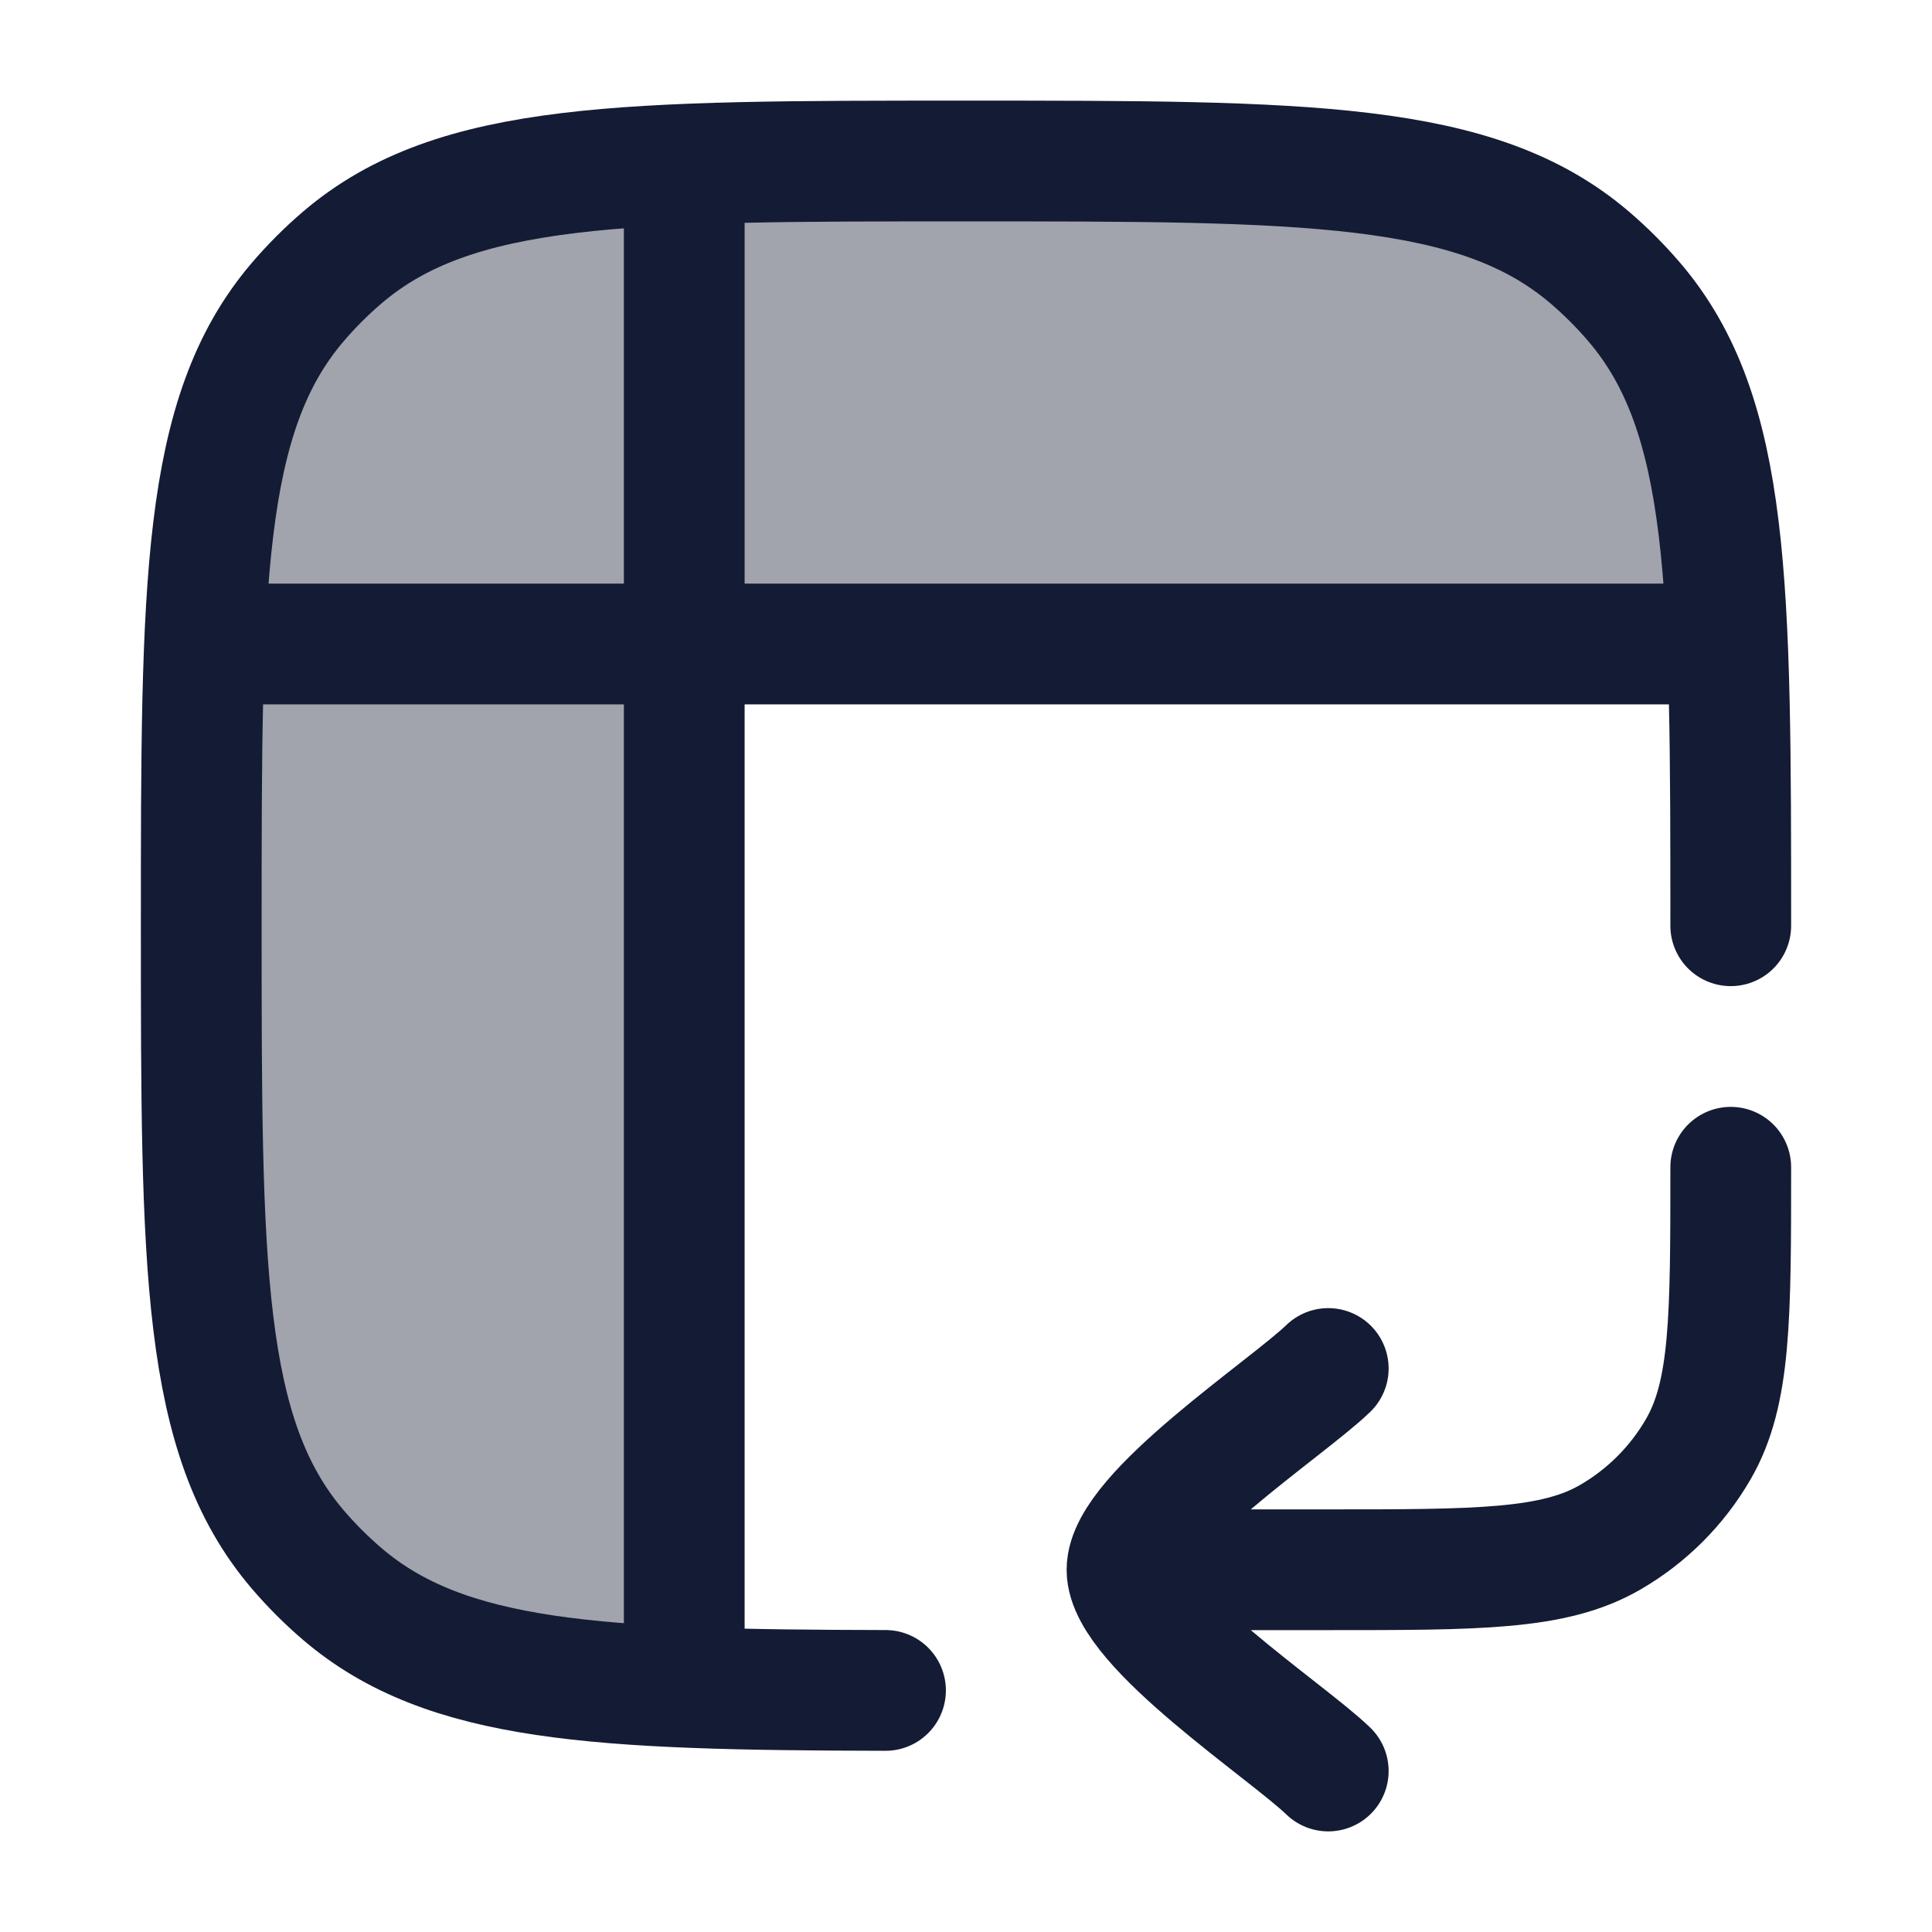 <svg width="24" height="24" viewBox="0 0 24 24" fill="none" xmlns="http://www.w3.org/2000/svg">
<path opacity="0.4" d="M3.698 19.247C2.5 17.845 2.5 15.73 2.5 11.5C2.5 7.27 2.5 5.155 3.698 3.753C3.868 3.554 4.054 3.368 4.253 3.198C5.655 2 7.77 2 12 2C16.23 2 18.345 2 19.747 3.198C19.946 3.368 20.132 3.554 20.302 3.753C21.111 4.7 21.374 5.972 21.459 8H8.5V20.959C6.472 20.874 5.2 20.611 4.253 19.802C4.054 19.632 3.868 19.446 3.698 19.247Z" fill="#141B34"/>
<path d="M21.5 11.5C21.5 7.27 21.5 5.155 20.302 3.753C20.132 3.554 19.946 3.368 19.747 3.198C18.345 2 16.23 2 12 2C7.77 2 5.655 2 4.253 3.198C4.054 3.368 3.868 3.554 3.698 3.753C2.5 5.155 2.5 7.27 2.5 11.5C2.5 15.73 2.5 17.845 3.698 19.247C3.868 19.446 4.054 19.632 4.253 19.802C5.54 20.902 7.428 20.992 11 20.999" stroke="#141B34" stroke-width="1.5" stroke-linecap="round" stroke-linejoin="round"/>
<path d="M8.5 2.5L8.5 20.5" stroke="#141B34" stroke-width="1.5" stroke-linecap="round" stroke-linejoin="round"/>
<path d="M21 8L3 8" stroke="#141B34" stroke-width="1.5" stroke-linecap="round" stroke-linejoin="round"/>
<path d="M16.5 17C15.994 17.491 14 18.8 14 19.5C14 20.2 15.994 21.509 16.5 22M14.5 19.5H16.5C18.369 19.5 19.304 19.5 20 19.098C20.456 18.835 20.835 18.456 21.098 18C21.5 17.304 21.5 16.369 21.5 14.5" stroke="#141B34" stroke-width="1.5" stroke-linecap="round" stroke-linejoin="round"/>
</svg>
